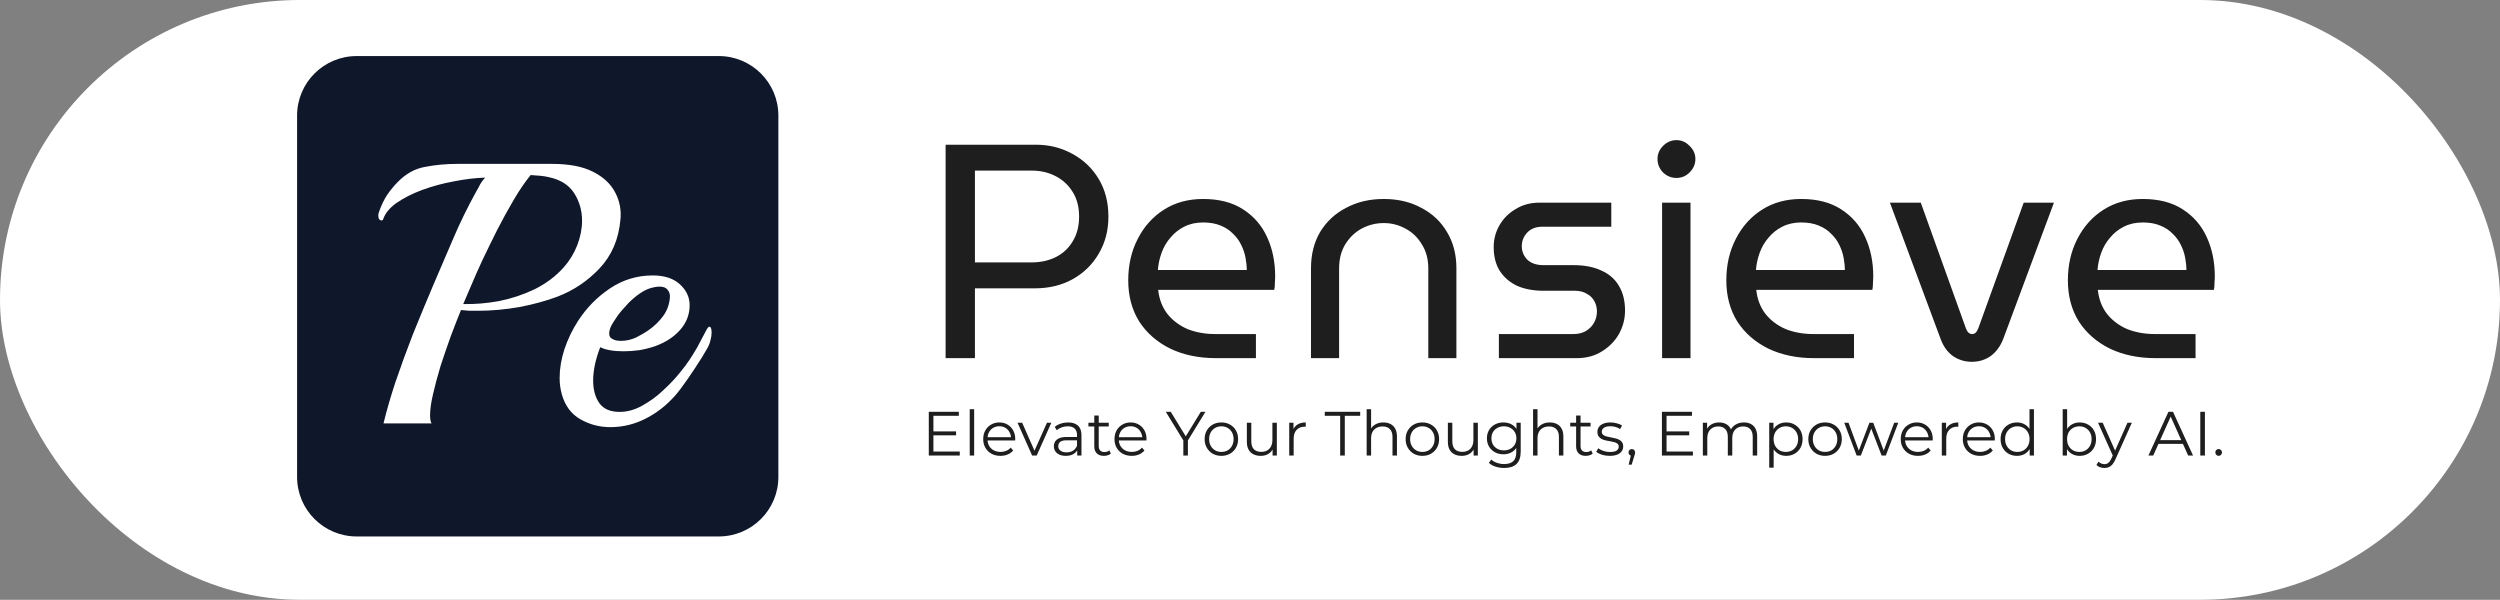 <svg width="446" height="107" viewBox="0 0 446 107" fill="none" xmlns="http://www.w3.org/2000/svg">
    <rect x="0" y="0" width="446" height="107" fill="#808080" stroke="none"/>
    <rect width="446" height="107" rx="53.5" fill="white" />
    <path
        d="M168.696 63.892V25.816H184.772C187.17 25.816 189.349 26.36 191.311 27.448C193.273 28.499 194.835 29.986 195.997 31.908C197.16 33.83 197.741 36.078 197.741 38.653C197.741 41.119 197.16 43.331 195.997 45.289C194.871 47.211 193.327 48.716 191.366 49.804C189.404 50.892 187.17 51.436 184.663 51.436H173.928V63.892H168.696ZM173.928 46.812H184.063C185.626 46.812 187.042 46.504 188.314 45.888C189.622 45.235 190.639 44.292 191.366 43.059C192.128 41.826 192.51 40.357 192.51 38.653C192.51 36.912 192.128 35.444 191.366 34.247C190.603 33.014 189.585 32.071 188.314 31.419C187.042 30.766 185.644 30.439 184.118 30.439H173.928V46.812ZM216.918 63.892C213.866 63.892 211.16 63.33 208.798 62.206C206.437 61.046 204.584 59.432 203.24 57.365C201.932 55.261 201.278 52.814 201.278 50.022C201.278 47.266 201.842 44.8 202.968 42.624C204.094 40.412 205.656 38.671 207.654 37.402C209.652 36.133 211.977 35.498 214.629 35.498C217.499 35.498 219.879 36.115 221.768 37.348C223.693 38.581 225.128 40.249 226.073 42.352C227.018 44.419 227.49 46.74 227.49 49.314C227.49 49.713 227.472 50.13 227.435 50.566C227.435 51.001 227.399 51.381 227.326 51.708H206.619C206.8 53.412 207.363 54.863 208.308 56.059C209.253 57.22 210.452 58.108 211.904 58.725C213.394 59.305 215.029 59.595 216.809 59.595H224.057V63.892H216.918ZM206.564 48.172H222.422C222.422 47.483 222.349 46.758 222.204 45.996C222.059 45.199 221.804 44.437 221.441 43.712C221.078 42.95 220.587 42.279 219.97 41.699C219.388 41.083 218.644 40.593 217.735 40.23C216.863 39.868 215.828 39.687 214.629 39.687C213.358 39.687 212.231 39.941 211.251 40.448C210.306 40.92 209.489 41.572 208.798 42.406C208.108 43.204 207.581 44.111 207.218 45.126C206.855 46.142 206.637 47.157 206.564 48.172ZM233.882 63.892V47.846C233.882 45.38 234.427 43.222 235.517 41.373C236.644 39.523 238.187 38.091 240.149 37.076C242.111 36.024 244.345 35.498 246.852 35.498C249.395 35.498 251.629 36.024 253.555 37.076C255.516 38.091 257.042 39.523 258.132 41.373C259.258 43.222 259.821 45.38 259.821 47.846V63.892H254.808V47.9C254.808 46.232 254.427 44.8 253.664 43.603C252.937 42.37 251.956 41.427 250.721 40.775C249.522 40.122 248.233 39.795 246.852 39.795C245.472 39.795 244.164 40.122 242.928 40.775C241.73 41.427 240.749 42.37 239.986 43.603C239.259 44.8 238.896 46.232 238.896 47.9V63.892H233.882ZM267.4 63.892V59.595H280.697C281.568 59.595 282.313 59.414 282.931 59.051C283.585 58.652 284.075 58.144 284.402 57.528C284.729 56.912 284.893 56.259 284.893 55.57C284.893 54.917 284.747 54.319 284.457 53.775C284.166 53.194 283.712 52.741 283.094 52.415C282.513 52.052 281.804 51.871 280.969 51.871H275.356C273.576 51.871 272.014 51.581 270.67 51.001C269.362 50.384 268.326 49.496 267.564 48.335C266.837 47.175 266.474 45.761 266.474 44.093C266.474 42.678 266.819 41.373 267.509 40.176C268.199 38.979 269.162 38.018 270.397 37.293C271.632 36.532 273.049 36.151 274.648 36.151H287.454V40.448H275.138C274.012 40.448 273.122 40.792 272.468 41.482C271.814 42.171 271.487 42.987 271.487 43.929C271.487 44.836 271.814 45.634 272.468 46.323C273.158 46.975 274.121 47.302 275.356 47.302H280.697C282.694 47.302 284.366 47.628 285.71 48.281C287.09 48.897 288.126 49.804 288.816 51.001C289.543 52.197 289.906 53.666 289.906 55.407C289.906 56.893 289.543 58.29 288.816 59.595C288.089 60.864 287.072 61.898 285.764 62.696C284.493 63.493 283.003 63.892 281.296 63.892H267.4ZM296.518 63.892V36.151H301.586V63.892H296.518ZM299.079 31.745C298.171 31.745 297.372 31.419 296.682 30.766C296.028 30.077 295.701 29.279 295.701 28.372C295.701 27.466 296.028 26.686 296.682 26.034C297.372 25.344 298.171 25 299.079 25C299.988 25 300.769 25.344 301.423 26.034C302.113 26.686 302.458 27.466 302.458 28.372C302.458 29.279 302.113 30.077 301.423 30.766C300.769 31.419 299.988 31.745 299.079 31.745ZM323.617 63.892C320.565 63.892 317.859 63.33 315.497 62.206C313.136 61.046 311.283 59.432 309.939 57.365C308.631 55.261 307.977 52.814 307.977 50.022C307.977 47.266 308.54 44.8 309.667 42.624C310.793 40.412 312.355 38.671 314.353 37.402C316.351 36.133 318.676 35.498 321.328 35.498C324.198 35.498 326.578 36.115 328.467 37.348C330.392 38.581 331.828 40.249 332.772 42.352C333.716 44.419 334.189 46.74 334.189 49.314C334.189 49.713 334.171 50.13 334.134 50.566C334.134 51.001 334.098 51.381 334.025 51.708H313.318C313.499 53.412 314.063 54.863 315.007 56.059C315.952 57.22 317.15 58.108 318.604 58.725C320.093 59.305 321.728 59.595 323.508 59.595H330.756V63.892H323.617ZM313.263 48.172H329.121C329.121 47.483 329.048 46.758 328.903 45.996C328.758 45.199 328.503 44.437 328.14 43.712C327.777 42.95 327.286 42.279 326.669 41.699C326.087 41.083 325.343 40.593 324.434 40.23C323.563 39.868 322.527 39.687 321.328 39.687C320.057 39.687 318.931 39.941 317.95 40.448C317.005 40.92 316.188 41.572 315.497 42.406C314.807 43.204 314.281 44.111 313.917 45.126C313.554 46.142 313.336 47.157 313.263 48.172ZM351.766 64.545C350.53 64.545 349.404 64.201 348.387 63.511C347.406 62.786 346.68 61.771 346.207 60.465L337.161 36.151H342.665L350.73 58.616C350.876 58.979 351.039 59.232 351.221 59.377C351.402 59.523 351.602 59.595 351.82 59.595C352.074 59.595 352.274 59.523 352.419 59.377C352.601 59.232 352.765 58.979 352.91 58.616L361.029 36.151H366.424L357.378 60.465C356.87 61.771 356.125 62.786 355.144 63.511C354.163 64.201 353.037 64.545 351.766 64.545ZM384.55 63.892C381.498 63.892 378.792 63.33 376.43 62.206C374.069 61.046 372.216 59.432 370.872 57.365C369.564 55.261 368.91 52.814 368.91 50.022C368.91 47.266 369.473 44.8 370.599 42.624C371.726 40.412 373.288 38.671 375.286 37.402C377.284 36.133 379.609 35.498 382.261 35.498C385.131 35.498 387.511 36.115 389.4 37.348C391.325 38.581 392.76 40.249 393.705 42.352C394.649 44.419 395.122 46.74 395.122 49.314C395.122 49.713 395.103 50.13 395.067 50.566C395.067 51.001 395.031 51.381 394.958 51.708H374.25C374.432 53.412 374.995 54.863 375.94 56.059C376.884 57.22 378.083 58.108 379.536 58.725C381.026 59.305 382.661 59.595 384.441 59.595H391.688V63.892H384.55ZM374.196 48.172H390.054C390.054 47.483 389.981 46.758 389.836 45.996C389.69 45.199 389.436 44.437 389.073 43.712C388.71 42.95 388.219 42.279 387.601 41.699C387.02 41.083 386.275 40.593 385.367 40.23C384.495 39.868 383.46 39.687 382.261 39.687C380.99 39.687 379.863 39.941 378.882 40.448C377.938 40.92 377.121 41.572 376.43 42.406C375.74 43.204 375.213 44.111 374.85 45.126C374.487 46.142 374.269 47.157 374.196 48.172Z"
        fill="#1E1E1E" />
    <path
        d="M166.433 76.956H170.564V77.658H166.433V76.956ZM166.522 80.556H171.223V81.269H165.696V73.468H171.055V74.181H166.522V80.556ZM172.997 81.269V73H173.79V81.269H172.997ZM178.485 81.325C177.875 81.325 177.339 81.198 176.878 80.946C176.416 80.686 176.055 80.333 175.795 79.887C175.534 79.434 175.404 78.918 175.404 78.338C175.404 77.759 175.527 77.246 175.772 76.8C176.025 76.354 176.368 76.005 176.799 75.753C177.239 75.493 177.73 75.363 178.273 75.363C178.824 75.363 179.311 75.489 179.736 75.742C180.167 75.987 180.506 76.336 180.752 76.789C180.997 77.235 181.12 77.751 181.12 78.338C181.12 78.375 181.116 78.416 181.109 78.461C181.109 78.498 181.109 78.539 181.109 78.583H176.007V77.993H180.685L180.372 78.227C180.372 77.803 180.279 77.428 180.093 77.101C179.914 76.767 179.669 76.507 179.356 76.321C179.043 76.135 178.682 76.042 178.273 76.042C177.871 76.042 177.51 76.135 177.19 76.321C176.87 76.507 176.621 76.767 176.442 77.101C176.263 77.435 176.174 77.818 176.174 78.249V78.371C176.174 78.817 176.271 79.211 176.464 79.553C176.665 79.887 176.941 80.151 177.291 80.344C177.648 80.53 178.054 80.623 178.508 80.623C178.865 80.623 179.196 80.559 179.501 80.433C179.814 80.307 180.082 80.114 180.305 79.854L180.752 80.366C180.491 80.678 180.164 80.916 179.769 81.08C179.382 81.243 178.954 81.325 178.485 81.325ZM184.132 81.269L181.53 75.418H182.357L184.746 80.846H184.355L186.778 75.418H187.559L184.947 81.269H184.132ZM192.174 81.269V79.976L192.141 79.765V77.603C192.141 77.105 191.999 76.722 191.717 76.455C191.441 76.187 191.028 76.053 190.477 76.053C190.098 76.053 189.737 76.117 189.394 76.243C189.052 76.369 188.762 76.537 188.523 76.745L188.166 76.154C188.464 75.901 188.821 75.708 189.238 75.574C189.655 75.433 190.094 75.363 190.555 75.363C191.315 75.363 191.899 75.552 192.308 75.931C192.725 76.302 192.934 76.871 192.934 77.636V81.269H192.174ZM190.153 81.325C189.714 81.325 189.331 81.254 189.004 81.113C188.683 80.964 188.438 80.764 188.267 80.511C188.095 80.251 188.01 79.954 188.01 79.62C188.01 79.315 188.081 79.04 188.222 78.795C188.371 78.542 188.609 78.342 188.937 78.193C189.271 78.037 189.718 77.959 190.276 77.959H192.297V78.55H190.299C189.733 78.55 189.338 78.65 189.115 78.851C188.899 79.051 188.791 79.3 188.791 79.597C188.791 79.932 188.922 80.199 189.182 80.4C189.443 80.6 189.807 80.701 190.276 80.701C190.723 80.701 191.106 80.6 191.426 80.4C191.754 80.192 191.992 79.895 192.141 79.508L192.319 80.054C192.171 80.441 191.91 80.749 191.538 80.979C191.173 81.21 190.712 81.325 190.153 81.325ZM196.94 81.325C196.389 81.325 195.965 81.176 195.667 80.879C195.369 80.582 195.22 80.162 195.22 79.62V74.126H196.013V79.575C196.013 79.917 196.099 80.181 196.27 80.366C196.448 80.552 196.702 80.645 197.029 80.645C197.379 80.645 197.669 80.545 197.9 80.344L198.179 80.912C198.023 81.054 197.833 81.158 197.61 81.225C197.394 81.291 197.17 81.325 196.94 81.325ZM194.171 76.076V75.418H197.799V76.076H194.171ZM201.904 81.325C201.294 81.325 200.758 81.198 200.297 80.946C199.835 80.686 199.474 80.333 199.214 79.887C198.953 79.434 198.823 78.918 198.823 78.338C198.823 77.759 198.946 77.246 199.192 76.8C199.445 76.354 199.787 76.005 200.219 75.753C200.658 75.493 201.149 75.363 201.692 75.363C202.243 75.363 202.731 75.489 203.155 75.742C203.587 75.987 203.925 76.336 204.171 76.789C204.417 77.235 204.539 77.751 204.539 78.338C204.539 78.375 204.536 78.416 204.528 78.461C204.528 78.498 204.528 78.539 204.528 78.583H199.426V77.993H204.104L203.791 78.227C203.791 77.803 203.698 77.428 203.512 77.101C203.334 76.767 203.088 76.507 202.775 76.321C202.463 76.135 202.102 76.042 201.692 76.042C201.29 76.042 200.929 76.135 200.609 76.321C200.289 76.507 200.04 76.767 199.861 77.101C199.683 77.435 199.593 77.818 199.593 78.249V78.371C199.593 78.817 199.69 79.211 199.884 79.553C200.085 79.887 200.36 80.151 200.71 80.344C201.067 80.53 201.473 80.623 201.927 80.623C202.284 80.623 202.615 80.559 202.92 80.433C203.233 80.307 203.501 80.114 203.724 79.854L204.171 80.366C203.91 80.678 203.583 80.916 203.188 81.08C202.801 81.243 202.373 81.325 201.904 81.325ZM211.107 81.269V78.371L211.297 78.884L207.981 73.468H208.863L211.777 78.227H211.308L214.222 73.468H215.048L211.732 78.884L211.922 78.371V81.269H211.107ZM217.886 81.325C217.32 81.325 216.81 81.198 216.356 80.946C215.91 80.686 215.556 80.333 215.296 79.887C215.035 79.434 214.905 78.918 214.905 78.338C214.905 77.751 215.035 77.235 215.296 76.789C215.556 76.343 215.91 75.994 216.356 75.742C216.803 75.489 217.313 75.363 217.886 75.363C218.466 75.363 218.98 75.489 219.426 75.742C219.88 75.994 220.234 76.343 220.487 76.789C220.748 77.235 220.878 77.751 220.878 78.338C220.878 78.918 220.748 79.434 220.487 79.887C220.234 80.333 219.88 80.686 219.426 80.946C218.972 81.198 218.459 81.325 217.886 81.325ZM217.886 80.623C218.31 80.623 218.686 80.53 219.013 80.344C219.341 80.151 219.598 79.883 219.784 79.542C219.977 79.192 220.074 78.791 220.074 78.338C220.074 77.877 219.977 77.476 219.784 77.135C219.598 76.793 219.341 76.529 219.013 76.343C218.686 76.15 218.314 76.053 217.897 76.053C217.48 76.053 217.108 76.15 216.78 76.343C216.453 76.529 216.192 76.793 215.999 77.135C215.805 77.476 215.709 77.877 215.709 78.338C215.709 78.791 215.805 79.192 215.999 79.542C216.192 79.883 216.453 80.151 216.78 80.344C217.108 80.53 217.476 80.623 217.886 80.623ZM224.919 81.325C224.42 81.325 223.985 81.232 223.613 81.046C223.24 80.86 222.95 80.582 222.742 80.21C222.541 79.839 222.44 79.374 222.44 78.817V75.418H223.233V78.728C223.233 79.352 223.386 79.824 223.691 80.144C224.003 80.456 224.439 80.612 224.997 80.612C225.406 80.612 225.76 80.53 226.058 80.366C226.363 80.195 226.594 79.95 226.75 79.631C226.914 79.311 226.996 78.929 226.996 78.483V75.418H227.788V81.269H227.029V79.664L227.152 79.954C226.966 80.385 226.675 80.723 226.281 80.968C225.894 81.206 225.44 81.325 224.919 81.325ZM229.997 81.269V75.418H230.757V77.012L230.678 76.733C230.842 76.288 231.118 75.95 231.505 75.719C231.892 75.481 232.372 75.363 232.945 75.363V76.132C232.915 76.132 232.885 76.132 232.856 76.132C232.826 76.124 232.796 76.12 232.766 76.12C232.148 76.12 231.665 76.31 231.315 76.689C230.965 77.06 230.79 77.591 230.79 78.282V81.269H229.997ZM239.086 81.269V74.181H236.34V73.468H242.659V74.181H239.913V81.269H239.086ZM246.804 75.363C247.28 75.363 247.697 75.456 248.054 75.641C248.419 75.82 248.702 76.094 248.902 76.466C249.111 76.837 249.215 77.305 249.215 77.87V81.269H248.422V77.948C248.422 77.331 248.266 76.867 247.953 76.555C247.648 76.236 247.217 76.076 246.658 76.076C246.242 76.076 245.877 76.161 245.564 76.332C245.259 76.496 245.021 76.737 244.85 77.056C244.686 77.369 244.604 77.748 244.604 78.193V81.269H243.811V73H244.604V77.023L244.448 76.722C244.634 76.299 244.932 75.968 245.341 75.73C245.75 75.485 246.238 75.363 246.804 75.363ZM253.746 81.325C253.18 81.325 252.67 81.198 252.216 80.946C251.769 80.686 251.416 80.333 251.155 79.887C250.895 79.434 250.765 78.918 250.765 78.338C250.765 77.751 250.895 77.235 251.155 76.789C251.416 76.343 251.769 75.994 252.216 75.742C252.663 75.489 253.172 75.363 253.746 75.363C254.326 75.363 254.84 75.489 255.286 75.742C255.74 75.994 256.094 76.343 256.347 76.789C256.607 77.235 256.738 77.751 256.738 78.338C256.738 78.918 256.607 79.434 256.347 79.887C256.094 80.333 255.74 80.686 255.286 80.946C254.832 81.198 254.319 81.325 253.746 81.325ZM253.746 80.623C254.17 80.623 254.546 80.53 254.873 80.344C255.201 80.151 255.457 79.883 255.643 79.542C255.837 79.192 255.934 78.791 255.934 78.338C255.934 77.877 255.837 77.476 255.643 77.135C255.457 76.793 255.201 76.529 254.873 76.343C254.546 76.15 254.173 76.053 253.757 76.053C253.34 76.053 252.968 76.15 252.64 76.343C252.313 76.529 252.052 76.793 251.859 77.135C251.665 77.476 251.568 77.877 251.568 78.338C251.568 78.791 251.665 79.192 251.859 79.542C252.052 79.883 252.313 80.151 252.64 80.344C252.968 80.53 253.336 80.623 253.746 80.623ZM260.779 81.325C260.28 81.325 259.845 81.232 259.472 81.046C259.1 80.86 258.81 80.582 258.602 80.21C258.401 79.839 258.3 79.374 258.3 78.817V75.418H259.093V78.728C259.093 79.352 259.245 79.824 259.551 80.144C259.863 80.456 260.299 80.612 260.857 80.612C261.266 80.612 261.62 80.53 261.917 80.366C262.223 80.195 262.453 79.95 262.61 79.631C262.773 79.311 262.855 78.929 262.855 78.483V75.418H263.648V81.269H262.889V79.664L263.012 79.954C262.825 80.385 262.535 80.723 262.141 80.968C261.754 81.206 261.3 81.325 260.779 81.325ZM268.358 83.487C267.822 83.487 267.309 83.409 266.817 83.253C266.326 83.097 265.928 82.874 265.623 82.584L266.025 81.982C266.3 82.228 266.639 82.421 267.041 82.562C267.45 82.71 267.882 82.785 268.336 82.785C269.08 82.785 269.627 82.61 269.977 82.261C270.327 81.919 270.502 81.384 270.502 80.656V79.196L270.613 78.193L270.535 77.19V75.418H271.294V80.556C271.294 81.566 271.045 82.305 270.546 82.773C270.055 83.249 269.326 83.487 268.358 83.487ZM268.213 81.046C267.655 81.046 267.152 80.927 266.706 80.689C266.259 80.444 265.906 80.106 265.645 79.675C265.392 79.245 265.265 78.751 265.265 78.193C265.265 77.636 265.392 77.146 265.645 76.722C265.906 76.291 266.259 75.957 266.706 75.719C267.152 75.481 267.655 75.363 268.213 75.363C268.734 75.363 269.203 75.47 269.62 75.686C270.036 75.901 270.368 76.221 270.613 76.644C270.859 77.068 270.982 77.584 270.982 78.193C270.982 78.802 270.859 79.319 270.613 79.742C270.368 80.166 270.036 80.489 269.62 80.712C269.203 80.935 268.734 81.046 268.213 81.046ZM268.291 80.344C268.723 80.344 269.106 80.255 269.441 80.077C269.776 79.891 270.04 79.638 270.234 79.319C270.427 78.992 270.524 78.617 270.524 78.193C270.524 77.77 270.427 77.398 270.234 77.079C270.04 76.759 269.776 76.51 269.441 76.332C269.106 76.146 268.723 76.053 268.291 76.053C267.867 76.053 267.483 76.146 267.141 76.332C266.806 76.51 266.542 76.759 266.348 77.079C266.162 77.398 266.069 77.77 266.069 78.193C266.069 78.617 266.162 78.992 266.348 79.319C266.542 79.638 266.806 79.891 267.141 80.077C267.483 80.255 267.867 80.344 268.291 80.344ZM276.492 75.363C276.969 75.363 277.385 75.456 277.743 75.641C278.107 75.82 278.39 76.094 278.591 76.466C278.8 76.837 278.904 77.305 278.904 77.87V81.269H278.111V77.948C278.111 77.331 277.955 76.867 277.642 76.555C277.337 76.236 276.905 76.076 276.347 76.076C275.93 76.076 275.566 76.161 275.253 76.332C274.948 76.496 274.71 76.737 274.538 77.056C274.375 77.369 274.293 77.748 274.293 78.193V81.269H273.5V73H274.293V77.023L274.137 76.722C274.323 76.299 274.62 75.968 275.03 75.73C275.439 75.485 275.927 75.363 276.492 75.363ZM282.898 81.325C282.347 81.325 281.923 81.176 281.625 80.879C281.328 80.582 281.179 80.162 281.179 79.62V74.126H281.971V79.575C281.971 79.917 282.057 80.181 282.228 80.366C282.407 80.552 282.66 80.645 282.987 80.645C283.337 80.645 283.627 80.545 283.858 80.344L284.137 80.912C283.981 81.054 283.791 81.158 283.568 81.225C283.352 81.291 283.129 81.325 282.898 81.325ZM280.129 76.076V75.418H283.758V76.076H280.129ZM287.155 81.325C286.671 81.325 286.213 81.258 285.781 81.124C285.35 80.983 285.011 80.808 284.765 80.6L285.123 79.976C285.361 80.155 285.666 80.311 286.038 80.444C286.41 80.571 286.801 80.634 287.21 80.634C287.769 80.634 288.171 80.548 288.416 80.377C288.662 80.199 288.785 79.965 288.785 79.675C288.785 79.46 288.714 79.293 288.573 79.174C288.439 79.048 288.26 78.955 288.037 78.895C287.813 78.829 287.564 78.773 287.289 78.728C287.013 78.684 286.738 78.632 286.462 78.572C286.194 78.513 285.949 78.427 285.726 78.316C285.502 78.197 285.32 78.037 285.179 77.837C285.045 77.636 284.978 77.369 284.978 77.034C284.978 76.715 285.067 76.429 285.246 76.176C285.424 75.924 285.685 75.727 286.027 75.585C286.377 75.437 286.801 75.363 287.3 75.363C287.679 75.363 288.059 75.415 288.439 75.519C288.818 75.615 289.131 75.745 289.376 75.909L289.03 76.544C288.77 76.366 288.491 76.239 288.193 76.165C287.895 76.083 287.598 76.042 287.3 76.042C286.771 76.042 286.381 76.135 286.128 76.321C285.882 76.499 285.759 76.73 285.759 77.012C285.759 77.235 285.826 77.409 285.96 77.536C286.101 77.662 286.284 77.762 286.507 77.837C286.738 77.903 286.987 77.959 287.255 78.004C287.531 78.048 287.802 78.104 288.07 78.171C288.346 78.23 288.595 78.316 288.818 78.427C289.049 78.531 289.231 78.684 289.365 78.884C289.507 79.077 289.577 79.334 289.577 79.653C289.577 79.995 289.481 80.292 289.287 80.545C289.101 80.79 288.826 80.983 288.461 81.124C288.104 81.258 287.668 81.325 287.155 81.325ZM290.552 82.896L291.043 80.834L291.132 81.314C290.961 81.314 290.816 81.258 290.697 81.147C290.585 81.035 290.53 80.89 290.53 80.712C290.53 80.534 290.585 80.389 290.697 80.277C290.816 80.166 290.958 80.11 291.121 80.11C291.292 80.11 291.43 80.169 291.534 80.288C291.646 80.407 291.702 80.548 291.702 80.712C291.702 80.771 291.698 80.831 291.691 80.89C291.683 80.95 291.668 81.016 291.646 81.091C291.624 81.165 291.594 81.254 291.557 81.358L291.088 82.896H290.552ZM297.224 76.956H301.355V77.658H297.224V76.956ZM297.313 80.556H302.014V81.269H296.487V73.468H301.846V74.181H297.313V80.556ZM311.112 75.363C311.589 75.363 312.002 75.456 312.351 75.641C312.709 75.82 312.984 76.094 313.178 76.466C313.379 76.837 313.479 77.305 313.479 77.87V81.269H312.686V77.948C312.686 77.331 312.538 76.867 312.24 76.555C311.95 76.236 311.536 76.076 311.001 76.076C310.599 76.076 310.249 76.161 309.951 76.332C309.661 76.496 309.434 76.737 309.27 77.056C309.114 77.369 309.036 77.748 309.036 78.193V81.269H308.243V77.948C308.243 77.331 308.094 76.867 307.796 76.555C307.499 76.236 307.082 76.076 306.546 76.076C306.151 76.076 305.805 76.161 305.508 76.332C305.21 76.496 304.979 76.737 304.815 77.056C304.659 77.369 304.581 77.748 304.581 78.193V81.269H303.788V75.418H304.547V77.001L304.425 76.722C304.603 76.299 304.89 75.968 305.284 75.73C305.686 75.485 306.159 75.363 306.702 75.363C307.275 75.363 307.763 75.507 308.165 75.797C308.567 76.079 308.827 76.507 308.946 77.079L308.634 76.956C308.805 76.481 309.106 76.098 309.538 75.808C309.977 75.511 310.502 75.363 311.112 75.363ZM318.654 81.325C318.148 81.325 317.69 81.21 317.281 80.979C316.872 80.742 316.544 80.403 316.299 79.965C316.06 79.519 315.941 78.977 315.941 78.338C315.941 77.699 316.06 77.16 316.299 76.722C316.537 76.276 316.861 75.938 317.27 75.708C317.679 75.478 318.141 75.363 318.654 75.363C319.213 75.363 319.711 75.489 320.15 75.742C320.597 75.987 320.947 76.336 321.2 76.789C321.453 77.235 321.579 77.751 321.579 78.338C321.579 78.933 321.453 79.453 321.2 79.898C320.947 80.344 320.597 80.693 320.15 80.946C319.711 81.198 319.213 81.325 318.654 81.325ZM315.629 83.431V75.418H316.388V77.179L316.31 78.349L316.421 79.531V83.431H315.629ZM318.599 80.623C319.015 80.623 319.388 80.53 319.715 80.344C320.042 80.151 320.303 79.883 320.497 79.542C320.69 79.192 320.787 78.791 320.787 78.338C320.787 77.885 320.69 77.487 320.497 77.146C320.303 76.804 320.042 76.536 319.715 76.343C319.388 76.15 319.015 76.053 318.599 76.053C318.182 76.053 317.806 76.15 317.471 76.343C317.143 76.536 316.883 76.804 316.689 77.146C316.503 77.487 316.41 77.885 316.41 78.338C316.41 78.791 316.503 79.192 316.689 79.542C316.883 79.883 317.143 80.151 317.471 80.344C317.806 80.53 318.182 80.623 318.599 80.623ZM325.585 81.325C325.019 81.325 324.509 81.198 324.055 80.946C323.609 80.686 323.255 80.333 322.994 79.887C322.734 79.434 322.604 78.918 322.604 78.338C322.604 77.751 322.734 77.235 322.994 76.789C323.255 76.343 323.609 75.994 324.055 75.742C324.502 75.489 325.012 75.363 325.585 75.363C326.165 75.363 326.679 75.489 327.125 75.742C327.579 75.994 327.933 76.343 328.186 76.789C328.446 77.235 328.577 77.751 328.577 78.338C328.577 78.918 328.446 79.434 328.186 79.887C327.933 80.333 327.579 80.686 327.125 80.946C326.671 81.198 326.158 81.325 325.585 81.325ZM325.585 80.623C326.009 80.623 326.385 80.53 326.712 80.344C327.04 80.151 327.297 79.883 327.483 79.542C327.676 79.192 327.773 78.791 327.773 78.338C327.773 77.877 327.676 77.476 327.483 77.135C327.297 76.793 327.04 76.529 326.712 76.343C326.385 76.15 326.013 76.053 325.596 76.053C325.179 76.053 324.807 76.15 324.479 76.343C324.152 76.529 323.891 76.793 323.698 77.135C323.504 77.476 323.408 77.877 323.408 78.338C323.408 78.791 323.504 79.192 323.698 79.542C323.891 79.883 324.152 80.151 324.479 80.344C324.807 80.53 325.175 80.623 325.585 80.623ZM331.226 81.269L329.016 75.418H329.775L331.784 80.846H331.438L333.504 75.418H334.185L336.228 80.846H335.882L337.925 75.418H338.651L336.429 81.269H335.681L333.716 76.165H333.95L331.974 81.269H331.226ZM342.17 81.325C341.56 81.325 341.024 81.198 340.562 80.946C340.101 80.686 339.74 80.333 339.479 79.887C339.219 79.434 339.089 78.918 339.089 78.338C339.089 77.759 339.212 77.246 339.457 76.8C339.71 76.354 340.053 76.005 340.484 75.753C340.923 75.493 341.415 75.363 341.958 75.363C342.509 75.363 342.996 75.489 343.421 75.742C343.852 75.987 344.191 76.336 344.437 76.789C344.682 77.235 344.805 77.751 344.805 78.338C344.805 78.375 344.801 78.416 344.794 78.461C344.794 78.498 344.794 78.539 344.794 78.583H339.692V77.993H344.37L344.057 78.227C344.057 77.803 343.964 77.428 343.778 77.101C343.599 76.767 343.354 76.507 343.041 76.321C342.728 76.135 342.367 76.042 341.958 76.042C341.556 76.042 341.195 76.135 340.875 76.321C340.555 76.507 340.306 76.767 340.127 77.101C339.948 77.435 339.859 77.818 339.859 78.249V78.371C339.859 78.817 339.956 79.211 340.149 79.553C340.35 79.887 340.626 80.151 340.976 80.344C341.333 80.53 341.738 80.623 342.192 80.623C342.55 80.623 342.881 80.559 343.186 80.433C343.499 80.307 343.767 80.114 343.99 79.854L344.437 80.366C344.176 80.678 343.849 80.916 343.454 81.08C343.067 81.243 342.639 81.325 342.17 81.325ZM346.418 81.269V75.418H347.178V77.012L347.1 76.733C347.263 76.288 347.539 75.95 347.926 75.719C348.313 75.481 348.793 75.363 349.366 75.363V76.132C349.336 76.132 349.306 76.132 349.277 76.132C349.247 76.124 349.217 76.12 349.187 76.12C348.57 76.12 348.086 76.31 347.736 76.689C347.386 77.06 347.211 77.591 347.211 78.282V81.269H346.418ZM353.247 81.325C352.637 81.325 352.101 81.198 351.64 80.946C351.178 80.686 350.817 80.333 350.557 79.887C350.296 79.434 350.166 78.918 350.166 78.338C350.166 77.759 350.289 77.246 350.534 76.8C350.788 76.354 351.13 76.005 351.562 75.753C352.001 75.493 352.492 75.363 353.035 75.363C353.586 75.363 354.074 75.489 354.498 75.742C354.93 75.987 355.268 76.336 355.514 76.789C355.76 77.235 355.882 77.751 355.882 78.338C355.882 78.375 355.879 78.416 355.871 78.461C355.871 78.498 355.871 78.539 355.871 78.583H350.769V77.993H355.447L355.134 78.227C355.134 77.803 355.041 77.428 354.855 77.101C354.677 76.767 354.431 76.507 354.118 76.321C353.806 76.135 353.445 76.042 353.035 76.042C352.633 76.042 352.272 76.135 351.952 76.321C351.632 76.507 351.383 76.767 351.204 77.101C351.026 77.435 350.936 77.818 350.936 78.249V78.371C350.936 78.817 351.033 79.211 351.227 79.553C351.428 79.887 351.703 80.151 352.053 80.344C352.41 80.53 352.816 80.623 353.27 80.623C353.627 80.623 353.958 80.559 354.263 80.433C354.576 80.307 354.844 80.114 355.067 79.854L355.514 80.366C355.253 80.678 354.926 80.916 354.531 81.08C354.144 81.243 353.716 81.325 353.247 81.325ZM359.829 81.325C359.271 81.325 358.769 81.198 358.322 80.946C357.883 80.693 357.537 80.344 357.284 79.898C357.031 79.445 356.904 78.925 356.904 78.338C356.904 77.744 357.031 77.224 357.284 76.778C357.537 76.332 357.883 75.987 358.322 75.742C358.769 75.489 359.271 75.363 359.829 75.363C360.343 75.363 360.801 75.478 361.202 75.708C361.612 75.938 361.936 76.276 362.174 76.722C362.419 77.16 362.542 77.699 362.542 78.338C362.542 78.97 362.423 79.508 362.185 79.954C361.947 80.4 361.623 80.742 361.214 80.979C360.812 81.21 360.35 81.325 359.829 81.325ZM359.885 80.623C360.302 80.623 360.674 80.53 361.002 80.344C361.336 80.151 361.597 79.883 361.783 79.542C361.977 79.192 362.073 78.791 362.073 78.338C362.073 77.877 361.977 77.476 361.783 77.135C361.597 76.793 361.336 76.529 361.002 76.343C360.674 76.15 360.302 76.053 359.885 76.053C359.476 76.053 359.107 76.15 358.78 76.343C358.452 76.529 358.192 76.793 357.998 77.135C357.805 77.476 357.708 77.877 357.708 78.338C357.708 78.791 357.805 79.192 357.998 79.542C358.192 79.883 358.452 80.151 358.78 80.344C359.107 80.53 359.476 80.623 359.885 80.623ZM362.096 81.269V79.508L362.174 78.327L362.062 77.146V73H362.855V81.269H362.096ZM371.01 81.325C370.496 81.325 370.035 81.21 369.626 80.979C369.216 80.742 368.892 80.4 368.654 79.954C368.416 79.508 368.297 78.97 368.297 78.338C368.297 77.699 368.416 77.16 368.654 76.722C368.9 76.276 369.227 75.938 369.637 75.708C370.046 75.478 370.504 75.363 371.01 75.363C371.568 75.363 372.067 75.489 372.506 75.742C372.953 75.987 373.302 76.332 373.556 76.778C373.809 77.224 373.935 77.744 373.935 78.338C373.935 78.925 373.809 79.445 373.556 79.898C373.302 80.344 372.953 80.693 372.506 80.946C372.067 81.198 371.568 81.325 371.01 81.325ZM367.984 81.269V73H368.777V77.146L368.665 78.327L368.744 79.508V81.269H367.984ZM370.954 80.623C371.371 80.623 371.743 80.53 372.071 80.344C372.398 80.151 372.659 79.883 372.852 79.542C373.046 79.192 373.142 78.791 373.142 78.338C373.142 77.877 373.046 77.476 372.852 77.135C372.659 76.793 372.398 76.529 372.071 76.343C371.743 76.15 371.371 76.053 370.954 76.053C370.537 76.053 370.162 76.15 369.827 76.343C369.499 76.529 369.239 76.793 369.045 77.135C368.859 77.476 368.766 77.877 368.766 78.338C368.766 78.791 368.859 79.192 369.045 79.542C369.239 79.883 369.499 80.151 369.827 80.344C370.162 80.53 370.537 80.623 370.954 80.623ZM375.432 83.487C375.157 83.487 374.893 83.442 374.64 83.353C374.394 83.264 374.182 83.13 374.003 82.952L374.372 82.361C374.52 82.502 374.681 82.61 374.852 82.684C375.03 82.766 375.228 82.807 375.443 82.807C375.704 82.807 375.927 82.733 376.113 82.584C376.307 82.443 376.489 82.19 376.66 81.826L377.04 80.968L377.129 80.846L379.541 75.418H380.322L377.386 81.971C377.222 82.35 377.04 82.651 376.839 82.874C376.645 83.097 376.433 83.253 376.203 83.342C375.972 83.439 375.715 83.487 375.432 83.487ZM376.995 81.436L374.293 75.418H375.12L377.509 80.79L376.995 81.436ZM383.277 81.269L386.85 73.468H387.665L391.238 81.269H390.367L387.085 73.947H387.42L384.137 81.269H383.277ZM384.684 79.185L384.93 78.516H389.474L389.719 79.185H384.684ZM392.531 81.269V73.468H393.357V81.269H392.531ZM395.811 81.325C395.647 81.325 395.505 81.265 395.386 81.147C395.275 81.028 395.219 80.883 395.219 80.712C395.219 80.534 395.275 80.389 395.386 80.277C395.505 80.166 395.647 80.11 395.811 80.11C395.974 80.11 396.112 80.166 396.224 80.277C396.343 80.389 396.402 80.534 396.402 80.712C396.402 80.883 396.343 81.028 396.224 81.147C396.112 81.265 395.974 81.325 395.811 81.325Z"
        fill="#1E1E1E" />
    <path
        d="M53 20.614C53 14.752 57.761 10 63.633 10H128.228C134.1 10 138.861 14.752 138.861 20.614V85.091C138.861 90.953 134.1 95.705 128.228 95.705H63.633C57.761 95.705 53 90.953 53 85.091V20.614Z"
        fill="#0F172A" />
    <path
        d="M68.418 75.539C68.949 73.328 69.658 70.874 70.544 68.176C71.475 65.434 72.516 62.582 73.668 59.619C74.864 56.656 76.082 53.715 77.323 50.796C78.563 47.877 79.76 45.091 80.911 42.438C82.063 39.74 83.392 37.02 84.899 34.279C85.209 33.748 85.475 33.261 85.696 32.819C85.962 32.377 86.25 32.001 86.56 31.692C84.832 31.736 82.972 31.957 80.978 32.355C79.028 32.709 77.145 33.217 75.329 33.881C73.557 34.544 72.028 35.318 70.744 36.202C69.503 37.087 68.706 38.06 68.351 39.121C68.307 39.254 68.218 39.32 68.085 39.32C67.687 39.32 67.487 39.01 67.487 38.391C67.487 38.259 67.532 38.06 67.62 37.794C68.019 36.645 68.506 35.627 69.082 34.743C69.702 33.858 70.323 33.107 70.943 32.488C72.405 30.984 74.044 30.077 75.861 29.768C77.677 29.414 79.604 29.237 81.642 29.237H98.456C101.513 29.237 103.949 29.701 105.766 30.63C107.627 31.559 108.956 32.797 109.753 34.345C110.551 35.849 110.861 37.463 110.684 39.187C110.373 42.681 109.133 45.578 106.962 47.877C104.835 50.133 102.332 51.813 99.453 52.919C97.459 53.67 95.199 54.29 92.674 54.776C90.149 55.218 87.69 55.44 85.297 55.44C84.766 55.44 84.234 55.44 83.703 55.44C83.215 55.395 82.728 55.351 82.24 55.307C81.664 56.722 81.044 58.314 80.38 60.083C79.76 61.808 79.161 63.554 78.585 65.323C78.054 67.092 77.611 68.751 77.256 70.299C76.902 71.802 76.725 73.063 76.725 74.08C76.725 74.743 76.813 75.229 76.99 75.539H68.418ZM82.639 54.245C84.677 54.29 86.804 54.113 89.019 53.715C91.234 53.273 93.361 52.565 95.399 51.592C97.437 50.575 99.165 49.27 100.582 47.678C101.601 46.529 102.399 45.224 102.975 43.764C103.551 42.261 103.839 40.801 103.839 39.386C103.839 37.573 103.373 35.937 102.443 34.478C101.513 33.018 100.029 32.068 97.99 31.625C97.459 31.493 96.927 31.404 96.395 31.36C95.864 31.316 95.288 31.271 94.668 31.227C93.693 32.421 92.696 33.881 91.677 35.605C90.658 37.33 89.661 39.143 88.687 41.045C87.756 42.902 86.87 44.715 86.028 46.484C85.231 48.209 84.566 49.713 84.035 50.995L82.639 54.245ZM115.322 74.61C113.284 75.672 111.135 76.202 108.876 76.202C106.971 76.202 105.199 75.738 103.559 74.809C101.92 73.881 100.812 72.399 100.236 70.365C99.971 69.436 99.838 68.463 99.838 67.446C99.838 65.766 100.126 64.041 100.702 62.272C101.322 60.459 102.119 58.801 103.094 57.297C104.6 54.953 106.506 53.007 108.809 51.459C111.113 49.912 113.66 49.138 116.452 49.138C118.534 49.138 120.151 49.668 121.303 50.73C122.455 51.791 123.031 53.029 123.031 54.444C123.031 56.125 122.455 57.606 121.303 58.889C120.195 60.127 118.733 61.078 116.917 61.741C116.031 62.051 115.078 62.294 114.059 62.471C113.085 62.604 112.154 62.67 111.268 62.67C109.452 62.67 108.056 62.427 107.081 61.94C106.24 64.107 105.819 66.097 105.819 67.91C105.819 69.547 106.195 70.896 106.948 71.957C107.702 72.974 108.898 73.483 110.537 73.483C111.911 73.483 113.262 73.107 114.591 72.355C115.964 71.603 117.227 70.674 118.379 69.569C119.575 68.463 120.572 67.402 121.369 66.385C121.99 65.633 122.521 64.925 122.964 64.262C123.407 63.599 123.873 62.847 124.36 62.007C124.847 61.122 125.423 60.039 126.088 58.756C126.265 58.447 126.42 58.292 126.553 58.292C126.819 58.292 126.952 58.646 126.952 59.353C126.952 59.751 126.885 60.194 126.752 60.68C126.664 61.122 126.486 61.587 126.221 62.073C125.6 63.179 124.847 64.395 123.961 65.721C123.119 67.004 122.256 68.242 121.369 69.436C120.572 70.498 119.664 71.471 118.645 72.355C117.626 73.239 116.518 73.991 115.322 74.61ZM109.274 60.481C109.496 60.614 109.74 60.702 110.005 60.746C110.271 60.791 110.537 60.813 110.803 60.813C111.689 60.813 112.575 60.614 113.461 60.216C114.347 59.773 115.1 59.331 115.721 58.889C116.74 58.181 117.604 57.341 118.312 56.368C119.021 55.395 119.42 54.29 119.509 53.051C119.553 52.521 119.42 52.078 119.11 51.725C118.844 51.327 118.357 51.128 117.648 51.128C117.293 51.128 116.85 51.194 116.319 51.327C115.61 51.504 114.901 51.835 114.192 52.322C113.483 52.808 112.797 53.383 112.132 54.047C111.911 54.267 111.512 54.71 110.936 55.373C110.404 55.992 109.895 56.7 109.407 57.496C108.92 58.248 108.676 58.911 108.676 59.486C108.676 59.972 108.876 60.304 109.274 60.481Z"
        fill="white" />
</svg>